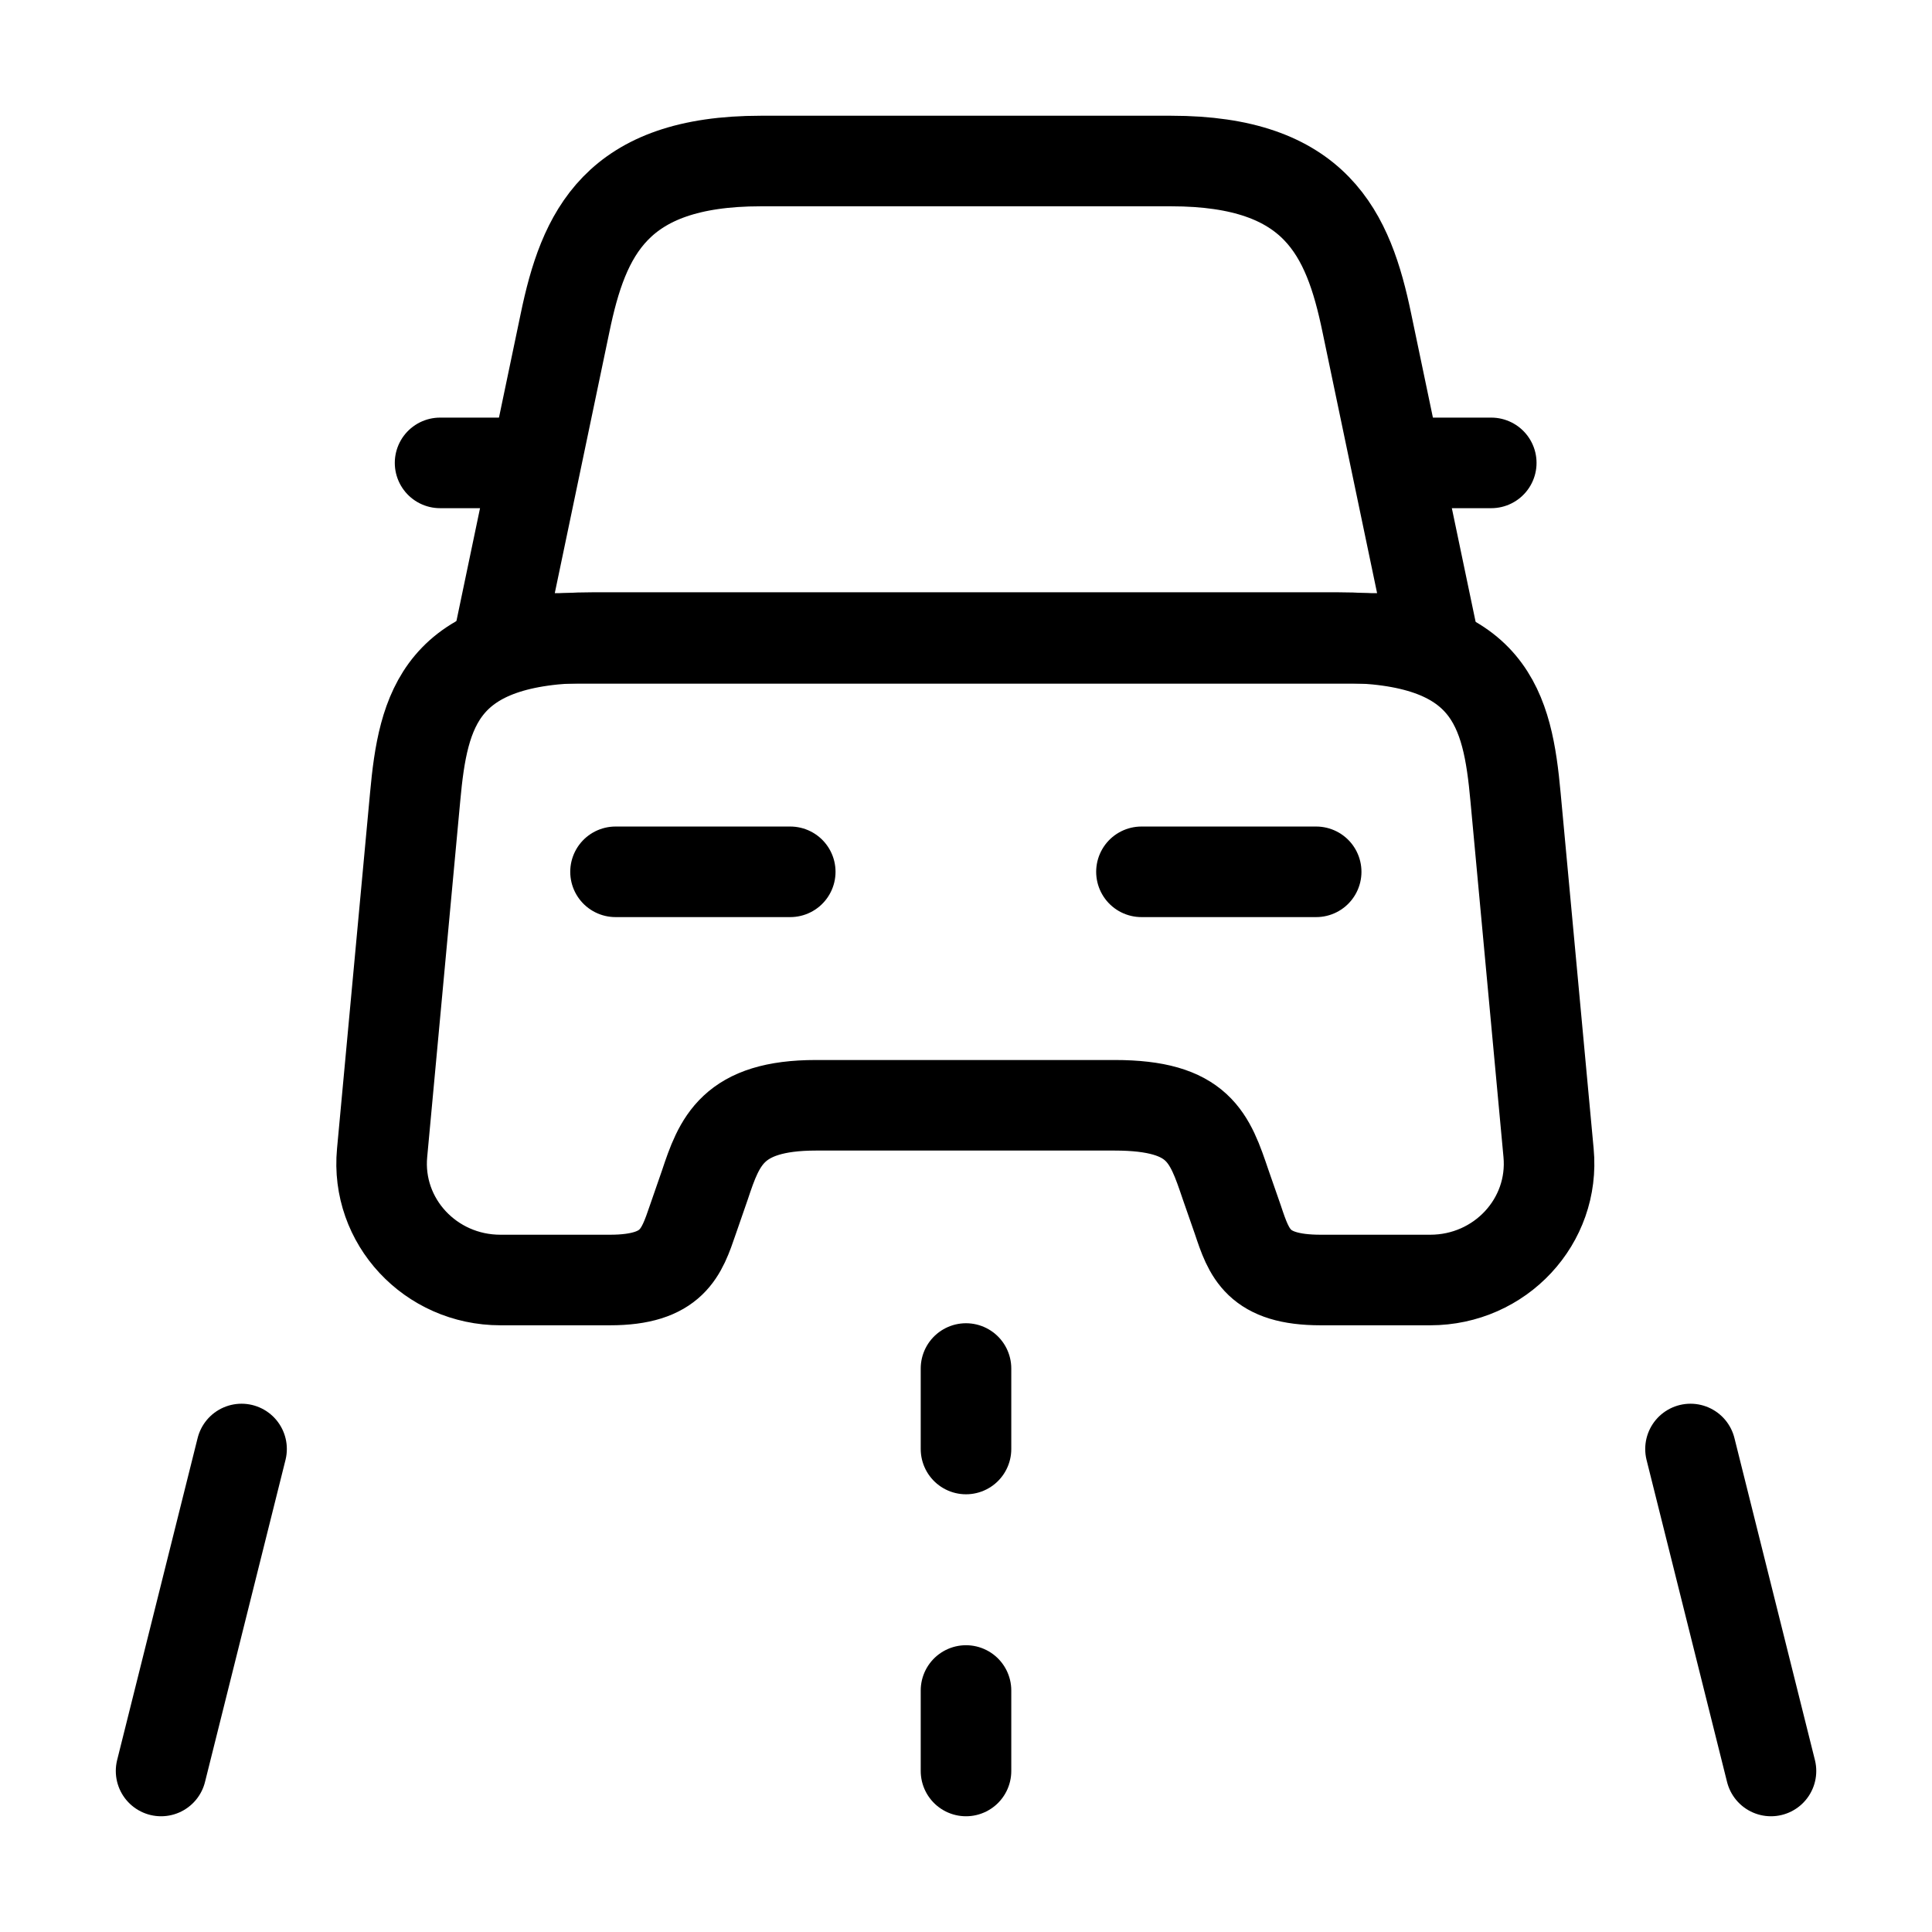 <svg width="32" height="32" viewBox="0 0 32 32" fill="none" xmlns="http://www.w3.org/2000/svg">
<path d="M19.399 2.667H12.599C10.199 2.667 9.666 3.867 9.359 5.347L8.266 10.574H23.732L22.639 5.347C22.332 3.867 21.799 2.667 19.399 2.667Z" stroke="black" stroke-width="1.5" stroke-linecap="round" stroke-linejoin="round"/>
<path d="M25.649 19.094C25.756 20.227 24.849 21.201 23.689 21.201H21.875C20.835 21.201 20.689 20.761 20.502 20.201L20.302 19.627C20.035 18.84 19.862 18.307 18.462 18.307H13.515C12.129 18.307 11.915 18.907 11.675 19.627L11.476 20.201C11.289 20.747 11.142 21.201 10.102 21.201H8.289C7.129 21.201 6.222 20.227 6.329 19.094L6.876 13.201C7.009 11.747 7.289 10.56 9.822 10.56H22.155C24.689 10.56 24.969 11.747 25.102 13.201L25.649 19.094Z" stroke="black" stroke-width="1.5" stroke-linecap="round" stroke-linejoin="round"/>
<path d="M8.262 7.667H7.289" stroke="black" stroke-width="1.5" stroke-linecap="round" stroke-linejoin="round"/>
<path d="M24.7 7.667H23.727" stroke="black" stroke-width="1.5" stroke-linecap="round" stroke-linejoin="round"/>
<path d="M10.195 14.44H13.089" stroke="black" stroke-width="1.5" stroke-linecap="round" stroke-linejoin="round"/>
<path d="M18.906 14.44H21.8" stroke="black" stroke-width="1.5" stroke-linecap="round" stroke-linejoin="round"/>
<path d="M16 22.667V24" stroke="black" stroke-width="1.5" stroke-linecap="round" stroke-linejoin="round"/>
<path d="M16 28V29.333" stroke="black" stroke-width="1.5" stroke-linecap="round" stroke-linejoin="round"/>
<path d="M4.001 24L2.668 29.333" stroke="black" stroke-width="1.5" stroke-linecap="round" stroke-linejoin="round"/>
<path d="M28 24L29.333 29.333" stroke="black" stroke-width="1.5" stroke-linecap="round" stroke-linejoin="round"/>
</svg>
